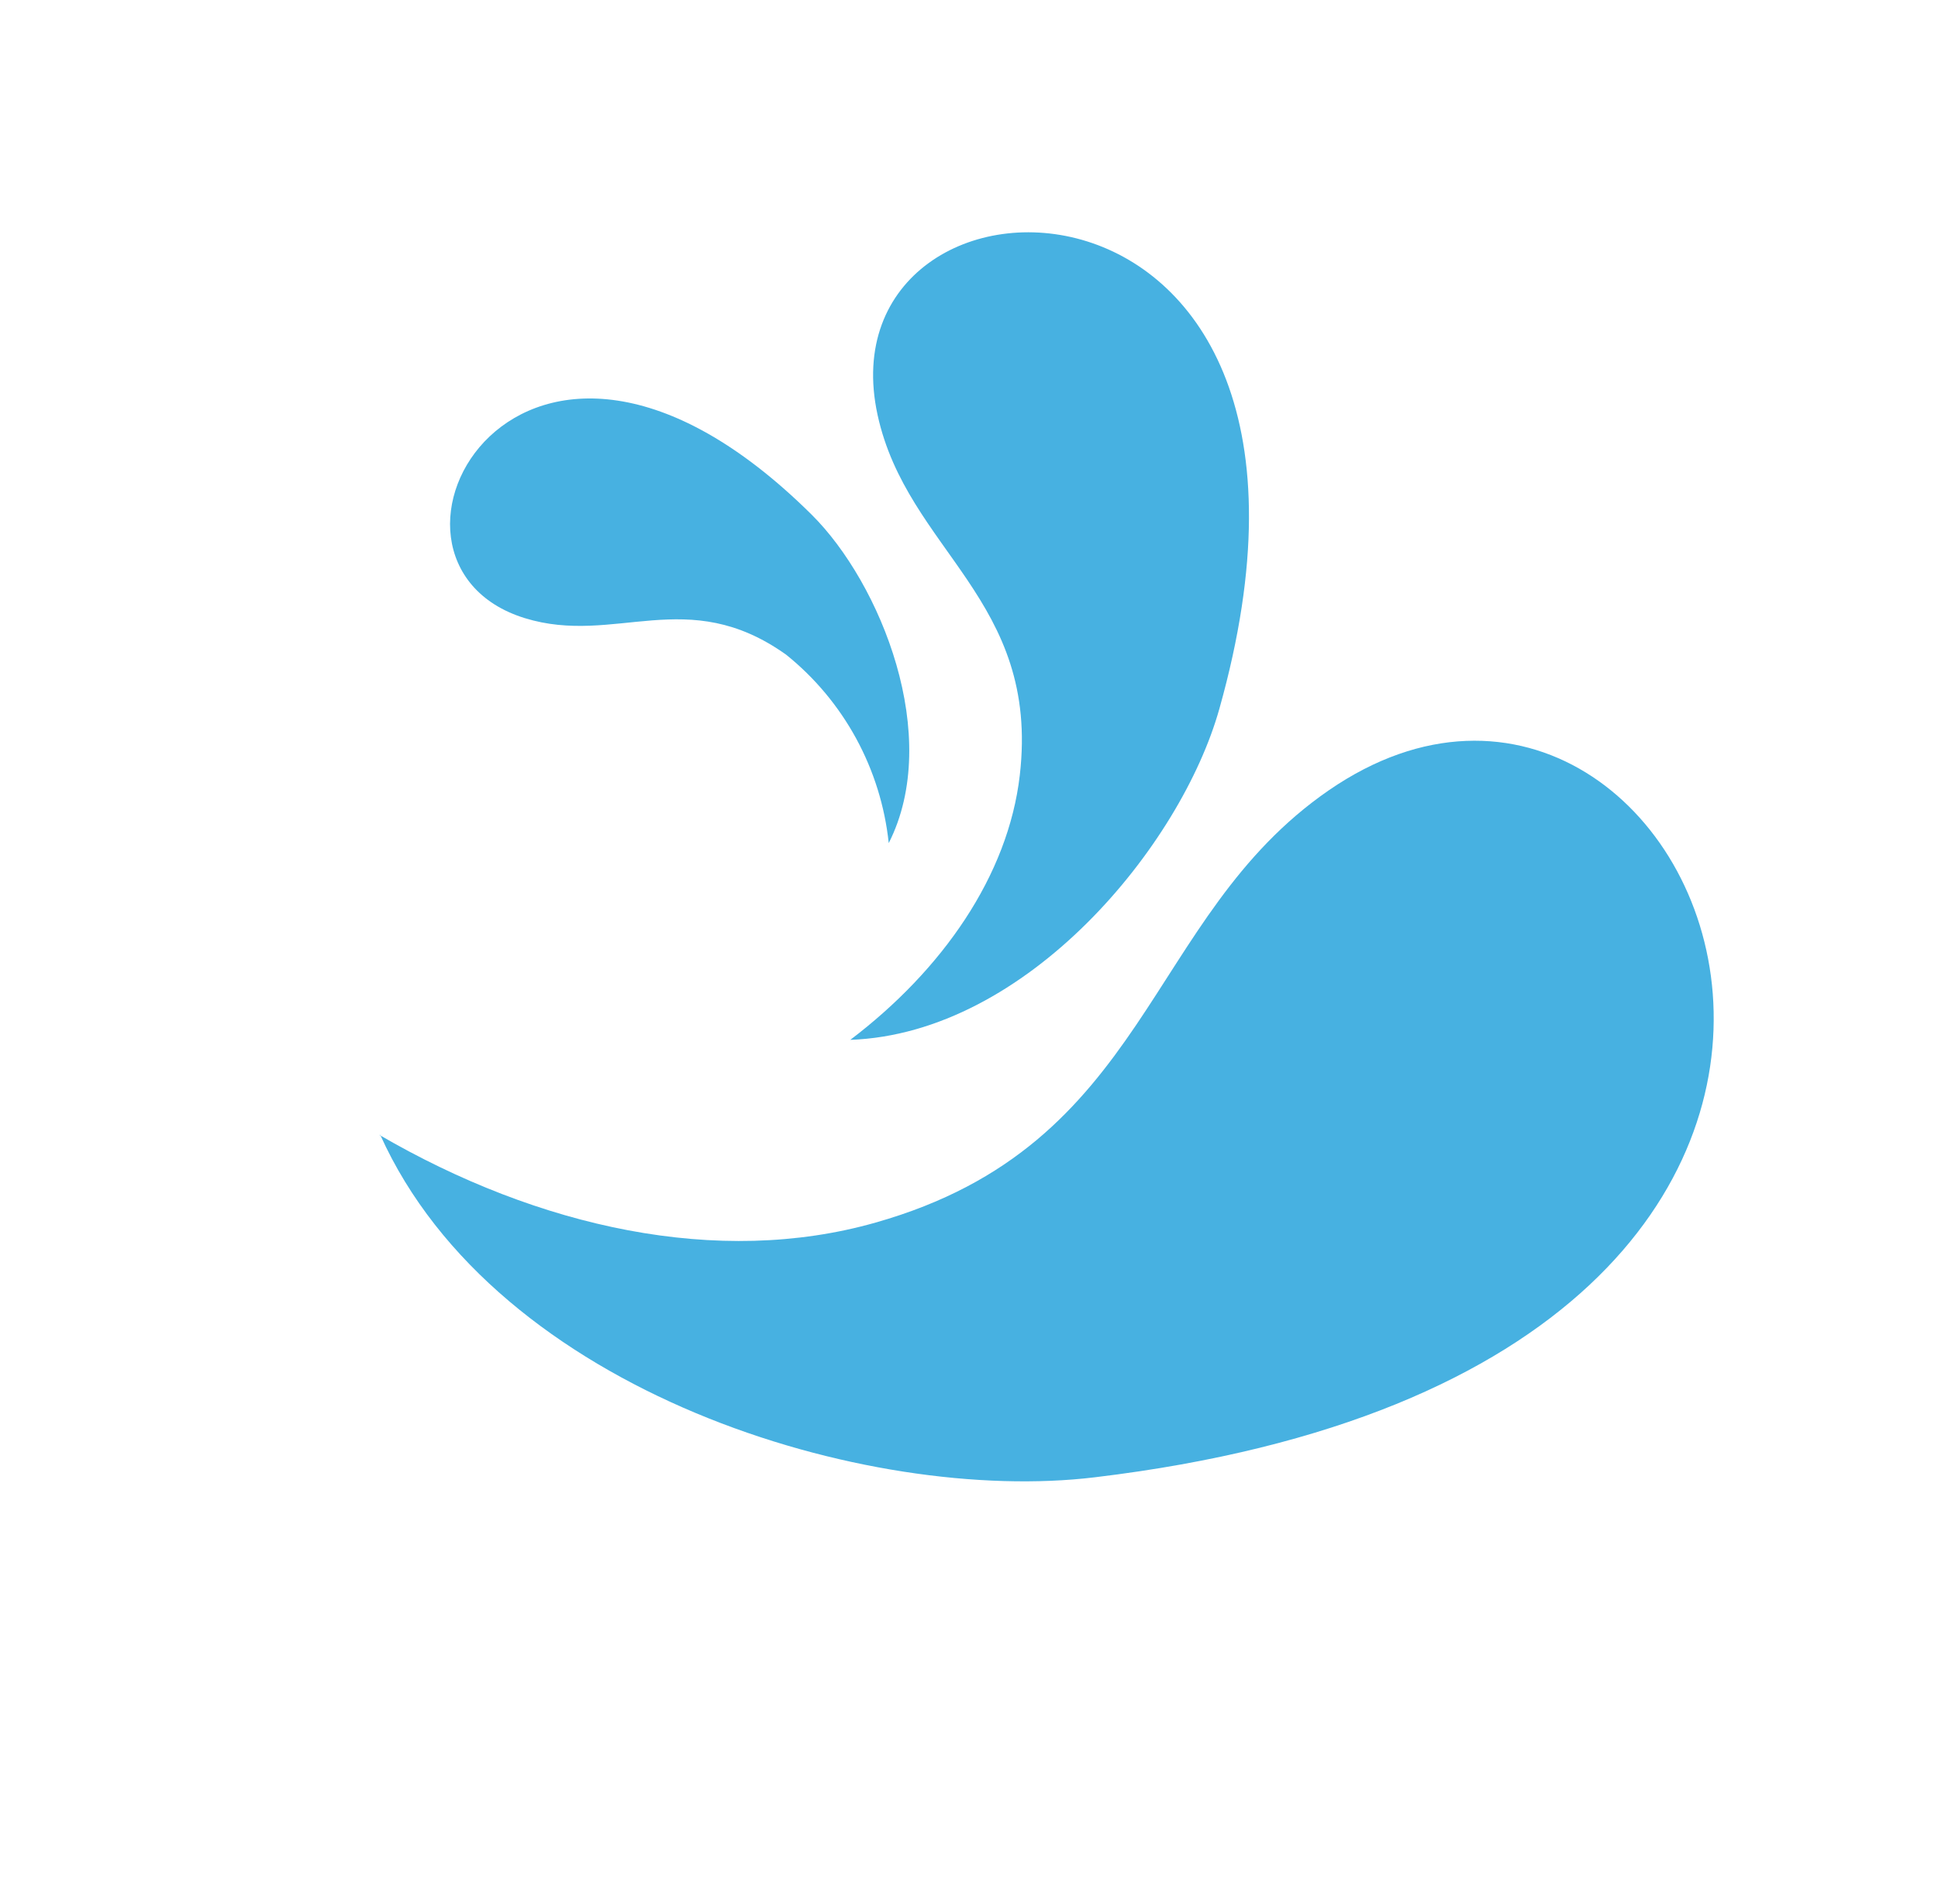 <svg width="113" height="111" viewBox="0 0 113 111" fill="none" xmlns="http://www.w3.org/2000/svg">
<path fill-rule="evenodd" clip-rule="evenodd" d="M22.17 66.166C28.932 81.194 50.579 87.741 63.846 86.131C119.832 79.418 99.37 31.02 77.484 46.074C66.702 53.507 67.11 66.736 51.054 71.281C41.879 73.892 31.41 71.575 22.122 66.172L22.17 66.166Z" fill="#47B1E1"/>
<path fill-rule="evenodd" clip-rule="evenodd" d="M49.578 60.628C59.895 60.256 68.864 49.302 71.099 41.322C80.59 7.584 47.683 8.111 51.168 24.187C52.896 32.111 60.645 34.947 59.462 45.196C58.785 51.066 54.934 56.565 49.578 60.628Z" fill="#47B1E1"/>
<path fill-rule="evenodd" clip-rule="evenodd" d="M51.82 49.156C54.97 42.942 51.352 33.999 47.323 30.004C30.289 13.123 19.875 32.715 30.593 36.038C35.884 37.674 40.045 34.046 45.835 38.169C47.504 39.509 48.893 41.171 49.921 43.057C50.948 44.944 51.594 47.017 51.82 49.156V49.156Z" fill="#47B1E1"/>
</svg>
